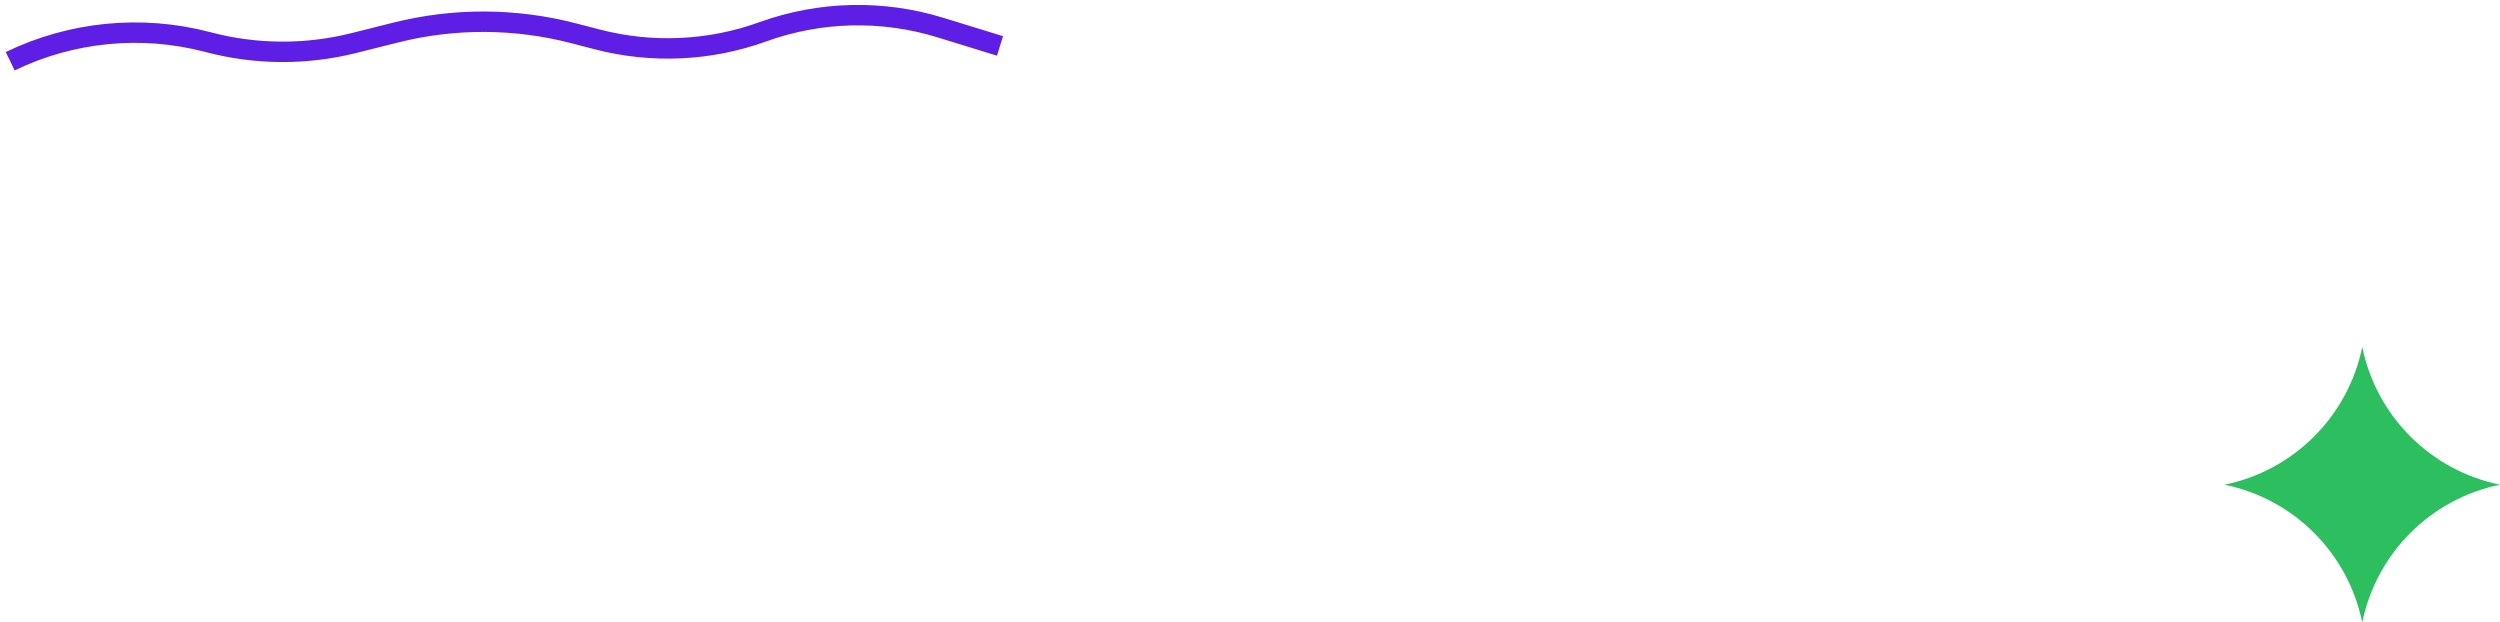 <svg width="245" height="61" viewBox="0 0 245 61" fill="none" xmlns="http://www.w3.org/2000/svg">
<path d="M1 6V6C7.004 3.095 13.846 2.423 20.3 4.105L20.495 4.156C25.141 5.366 30.016 5.388 34.672 4.22L38.784 3.188C44.508 1.752 50.5 1.777 56.212 3.259L58.555 3.867C63.909 5.256 69.558 4.994 74.76 3.115V3.115C80.357 1.093 86.459 0.947 92.146 2.698L98 4.5" stroke="#5E1EE5" stroke-width="2"/>
<path d="M231.5 34C232.889 40.798 238.202 46.111 245 47.5C238.202 48.889 232.889 54.202 231.5 61C230.111 54.202 224.798 48.889 218 47.5C224.798 46.111 230.111 40.798 231.5 34Z" fill="#2DBE5F"/>
</svg>
